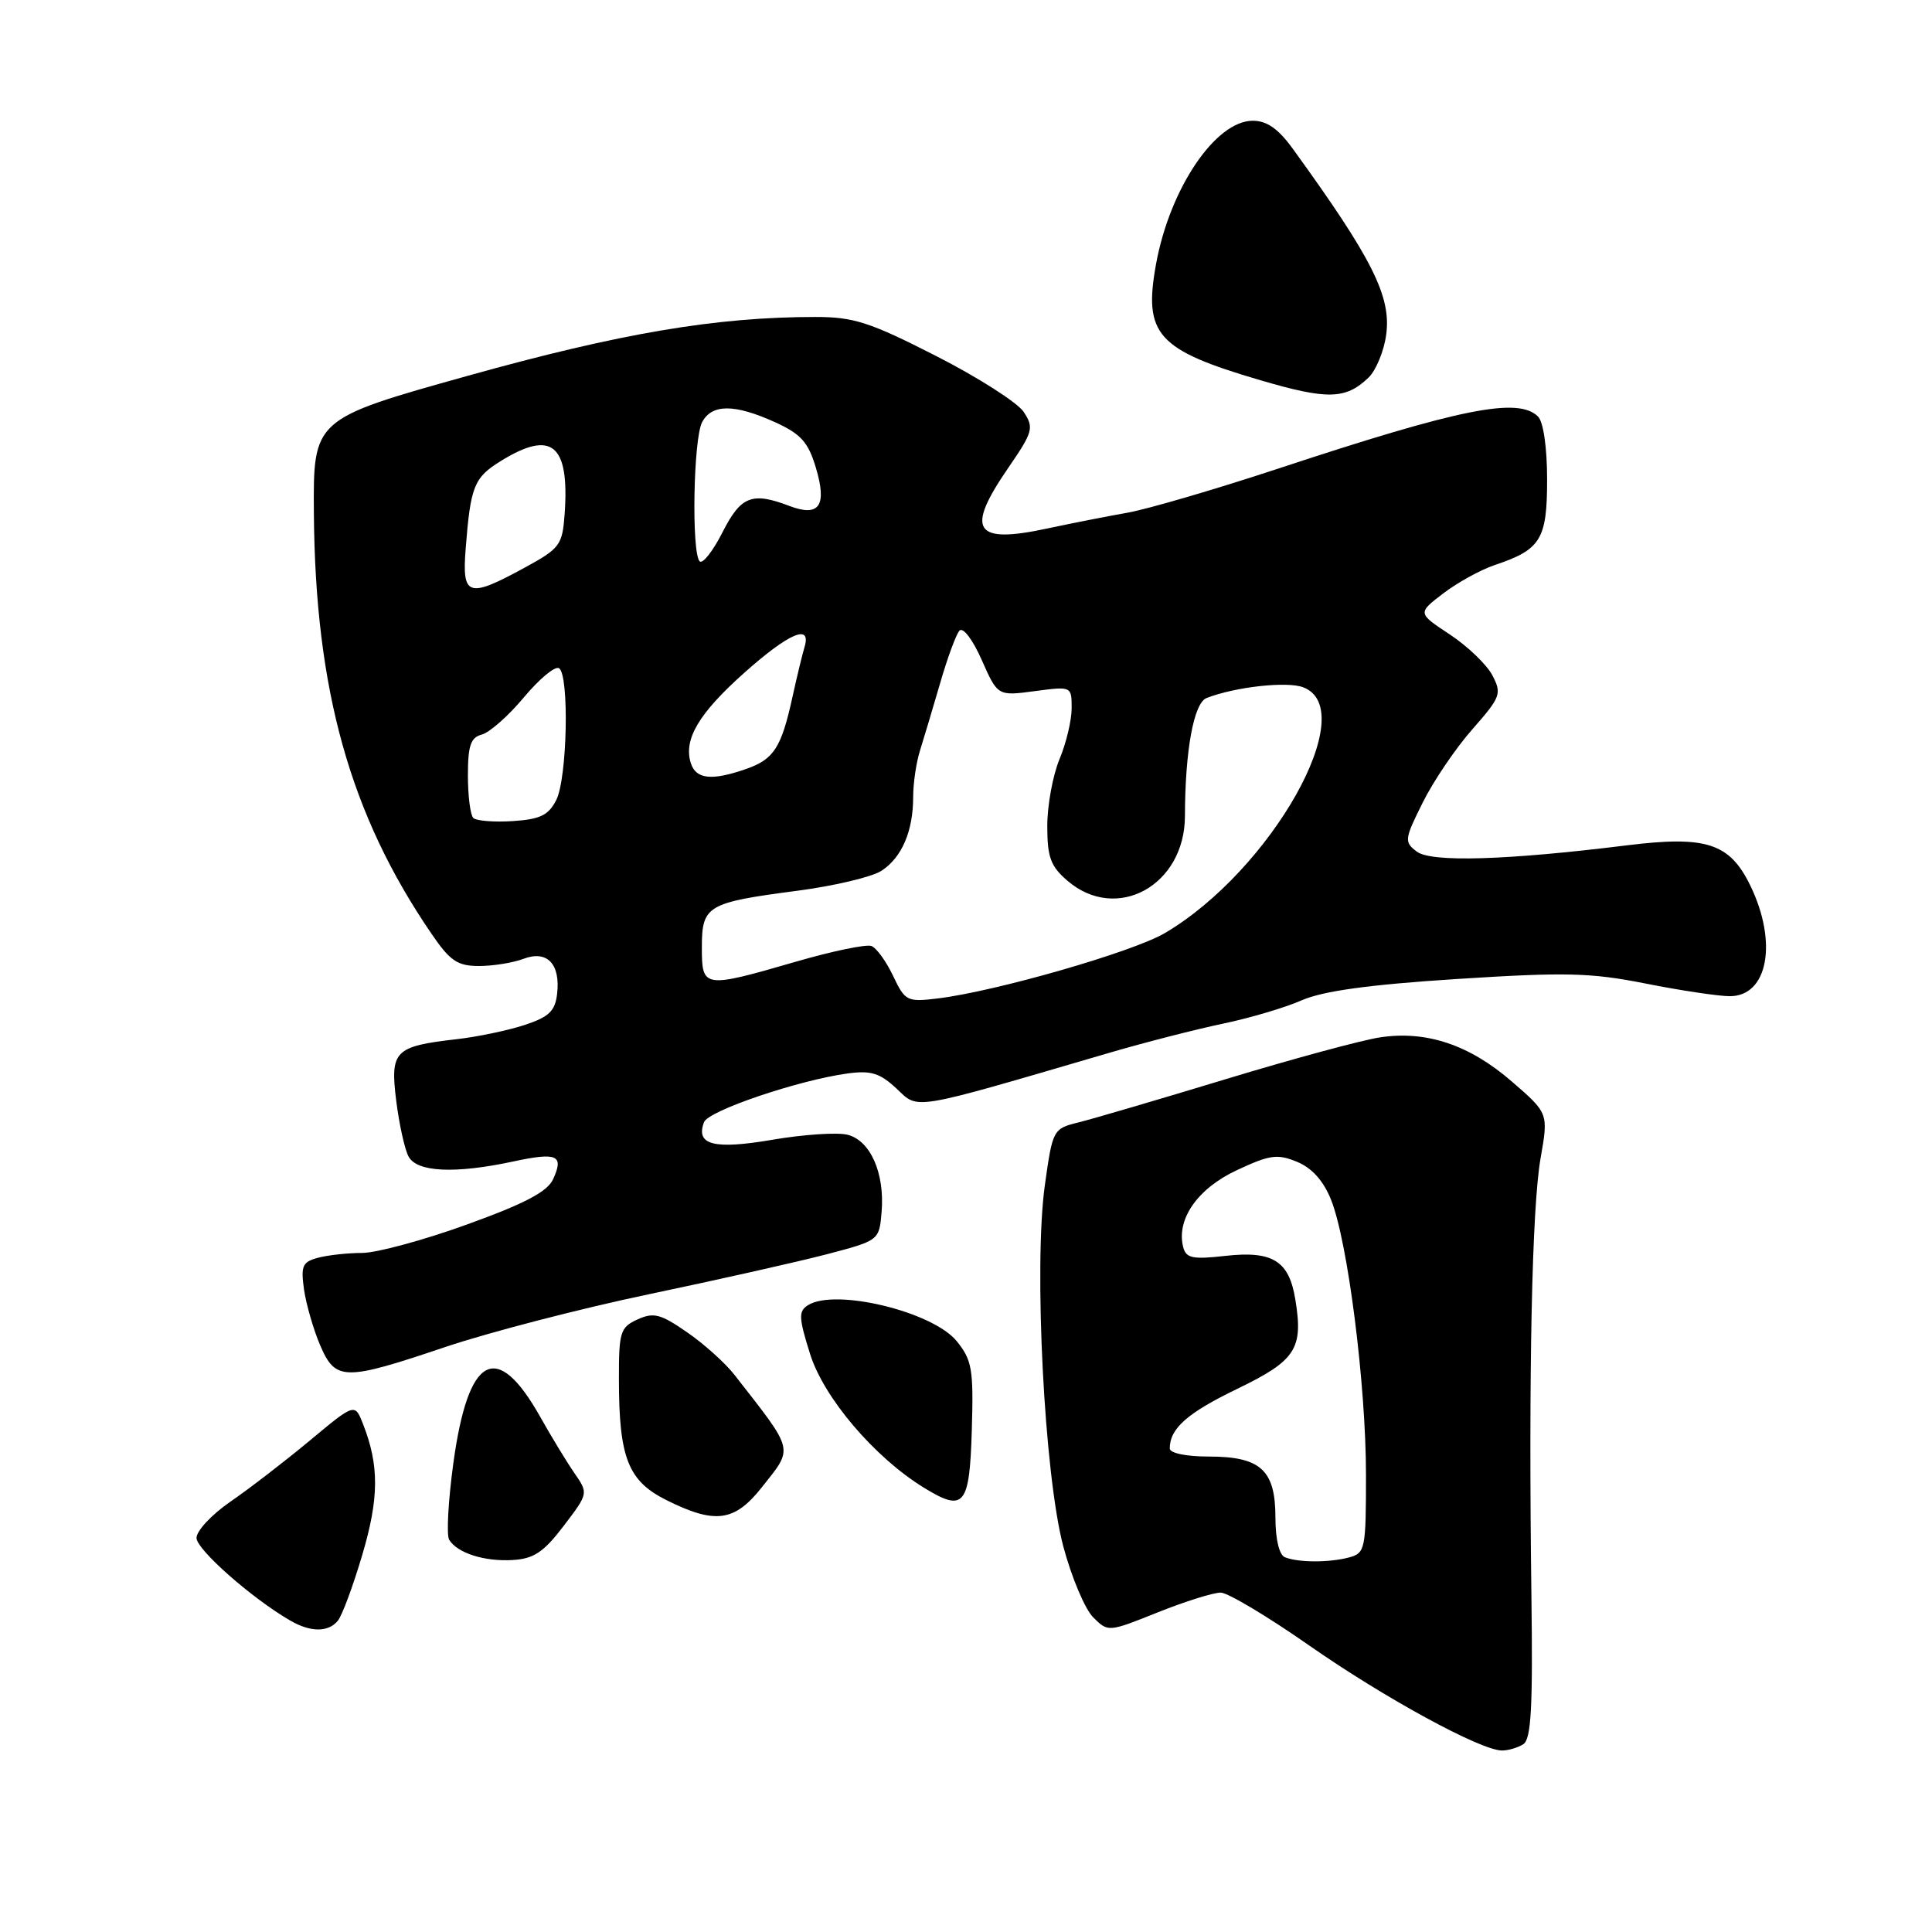 <?xml version="1.0" encoding="UTF-8" standalone="no"?>
<!DOCTYPE svg PUBLIC "-//W3C//DTD SVG 1.1//EN" "http://www.w3.org/Graphics/SVG/1.1/DTD/svg11.dtd" >
<svg xmlns="http://www.w3.org/2000/svg" xmlns:xlink="http://www.w3.org/1999/xlink" version="1.1" viewBox="0 0 256 256">
 <g >
 <path fill="currentColor"
d=" M 201.84 231.12 C 202.89 230.46 203.12 226.27 202.92 211.39 C 202.53 181.83 202.99 160.04 204.13 153.50 C 205.18 147.51 205.18 147.51 200.34 143.32 C 194.72 138.44 188.99 136.52 182.84 137.46 C 180.45 137.82 171.30 140.30 162.50 142.97 C 153.70 145.64 144.93 148.22 143.00 148.70 C 139.53 149.56 139.49 149.62 138.45 157.03 C 136.96 167.67 138.37 195.39 140.89 204.90 C 141.97 208.96 143.75 213.19 144.84 214.29 C 146.83 216.28 146.84 216.28 153.43 213.64 C 157.05 212.19 160.80 211.02 161.76 211.03 C 162.72 211.05 168.00 214.21 173.50 218.05 C 183.45 224.99 196.14 231.91 199.00 231.95 C 199.82 231.96 201.10 231.59 201.84 231.12 Z  M 44.77 214.75 C 45.33 214.06 46.79 210.14 48.00 206.04 C 50.23 198.52 50.26 194.19 48.11 188.71 C 47.02 185.91 47.02 185.91 41.04 190.89 C 37.76 193.62 33.03 197.26 30.53 198.98 C 28.04 200.69 26.02 202.86 26.04 203.80 C 26.08 205.35 33.34 211.76 38.42 214.71 C 41.13 216.30 43.50 216.31 44.77 214.75 Z  M 74.69 202.19 C 77.97 197.88 77.97 197.88 76.11 195.19 C 75.09 193.71 73.06 190.37 71.60 187.77 C 65.82 177.49 62.04 179.50 60.07 193.88 C 59.39 198.86 59.14 203.42 59.52 204.03 C 60.61 205.80 64.21 206.94 67.96 206.71 C 70.74 206.54 72.05 205.66 74.69 202.19 Z  M 100.92 197.11 C 105.18 191.72 105.36 192.48 97.31 182.16 C 96.11 180.62 93.29 178.08 91.04 176.53 C 87.53 174.10 86.61 173.86 84.48 174.83 C 82.19 175.87 82.00 176.49 82.01 182.73 C 82.01 193.13 83.21 196.21 88.24 198.74 C 94.73 201.99 97.31 201.66 100.92 197.11 Z  M 128.77 189.49 C 129.01 181.41 128.80 180.22 126.77 177.71 C 123.58 173.79 110.65 170.67 107.05 172.95 C 105.79 173.75 105.83 174.61 107.35 179.44 C 109.18 185.24 115.88 193.11 122.41 197.12 C 127.76 200.41 128.47 199.56 128.77 189.49 Z  M 59.05 178.47 C 64.80 176.54 76.92 173.39 86.00 171.49 C 95.08 169.59 105.65 167.21 109.50 166.21 C 116.50 164.37 116.50 164.37 116.82 160.56 C 117.24 155.44 115.33 151.12 112.30 150.36 C 110.95 150.02 106.48 150.32 102.37 151.02 C 94.60 152.35 92.13 151.72 93.29 148.69 C 93.87 147.17 105.77 143.14 112.30 142.24 C 115.41 141.82 116.59 142.18 118.80 144.25 C 121.79 147.05 120.39 147.29 147.00 139.50 C 151.68 138.13 158.43 136.40 162.00 135.65 C 165.57 134.91 170.30 133.51 172.50 132.54 C 175.32 131.31 181.40 130.47 193.08 129.72 C 207.47 128.80 210.77 128.88 218.08 130.33 C 222.71 131.25 227.72 132.00 229.21 132.00 C 234.25 132.00 235.58 124.89 231.94 117.37 C 229.20 111.71 226.10 110.70 215.50 112.02 C 199.61 113.99 189.63 114.29 187.73 112.84 C 186.04 111.56 186.09 111.22 188.52 106.34 C 189.93 103.50 192.89 99.13 195.10 96.63 C 198.85 92.36 199.02 91.92 197.75 89.49 C 197.01 88.07 194.47 85.63 192.11 84.07 C 187.82 81.24 187.82 81.24 191.25 78.62 C 193.14 77.18 196.21 75.49 198.09 74.86 C 204.17 72.82 205.00 71.47 205.00 63.55 C 205.00 59.32 204.51 55.91 203.80 55.20 C 201.18 52.58 193.53 54.11 169.38 62.09 C 161.06 64.83 152.06 67.47 149.38 67.94 C 146.70 68.41 141.94 69.35 138.80 70.02 C 129.08 72.12 127.89 70.30 133.57 62.04 C 136.88 57.22 137.03 56.69 135.65 54.59 C 134.84 53.35 129.61 50.01 124.04 47.17 C 115.26 42.69 113.12 42.00 108.06 42.00 C 94.89 42.00 82.21 44.15 62.00 49.79 C 41.50 55.52 41.50 55.52 41.59 68.01 C 41.77 91.46 46.39 107.98 57.19 123.75 C 59.64 127.34 60.62 128.00 63.48 128.00 C 65.35 128.00 67.99 127.57 69.36 127.05 C 72.49 125.86 74.28 127.72 73.82 131.69 C 73.56 133.97 72.75 134.75 69.50 135.82 C 67.30 136.54 63.25 137.39 60.50 137.70 C 52.27 138.64 51.68 139.25 52.50 145.84 C 52.89 148.95 53.62 152.29 54.14 153.25 C 55.24 155.32 60.30 155.56 68.02 153.90 C 73.84 152.65 74.75 153.06 73.29 156.25 C 72.53 157.91 69.55 159.48 61.88 162.25 C 56.17 164.32 49.92 166.01 48.00 166.02 C 46.08 166.02 43.44 166.31 42.14 166.66 C 40.07 167.21 39.84 167.74 40.29 170.90 C 40.58 172.88 41.54 176.19 42.42 178.25 C 44.46 183.00 45.60 183.01 59.05 178.47 Z  M 181.33 50.04 C 182.33 49.08 183.39 46.51 183.68 44.33 C 184.36 39.27 181.83 34.24 171.33 19.75 C 169.39 17.06 167.87 16.00 166.00 16.00 C 161.06 16.00 155.00 24.98 153.18 35.00 C 151.49 44.33 153.31 46.36 167.00 50.38 C 175.90 52.99 178.30 52.94 181.33 50.04 Z  M 170.25 206.34 C 169.50 206.03 169.00 203.95 169.00 201.07 C 169.00 194.79 167.04 193.00 160.17 193.00 C 157.18 193.00 155.00 192.55 155.00 191.93 C 155.00 189.28 157.32 187.23 163.94 184.03 C 171.71 180.27 172.71 178.74 171.64 172.20 C 170.81 167.06 168.64 165.71 162.37 166.41 C 158.03 166.90 157.16 166.72 156.78 165.25 C 155.84 161.57 158.68 157.49 163.86 155.07 C 168.25 153.01 169.26 152.87 171.87 153.95 C 173.84 154.76 175.37 156.47 176.37 158.97 C 178.59 164.51 181.00 183.50 181.00 195.42 C 181.00 205.30 180.90 205.79 178.75 206.37 C 176.12 207.07 172.04 207.06 170.25 206.34 Z  M 118.34 129.31 C 117.43 127.39 116.14 125.61 115.47 125.35 C 114.79 125.09 110.27 126.03 105.42 127.44 C 93.20 130.98 93.00 130.95 93.00 125.54 C 93.00 120.01 93.68 119.60 105.50 118.05 C 110.45 117.41 115.53 116.21 116.79 115.39 C 119.50 113.63 121.00 110.14 121.00 105.58 C 121.00 103.78 121.41 100.99 121.92 99.40 C 122.42 97.80 123.62 93.80 124.58 90.50 C 125.53 87.20 126.68 84.08 127.13 83.57 C 127.60 83.05 128.88 84.73 130.08 87.44 C 132.20 92.23 132.20 92.23 137.10 91.58 C 141.99 90.93 142.00 90.93 142.00 93.84 C 142.00 95.45 141.27 98.50 140.38 100.62 C 139.50 102.75 138.77 106.72 138.77 109.45 C 138.77 113.58 139.21 114.79 141.44 116.70 C 147.95 122.30 156.99 117.34 157.01 108.14 C 157.03 99.43 158.18 93.15 159.88 92.49 C 163.69 91.01 170.54 90.25 172.68 91.07 C 180.45 94.02 168.43 115.36 154.33 123.65 C 150.07 126.15 131.92 131.37 124.25 132.30 C 120.19 132.79 119.93 132.66 118.34 129.31 Z  M 62.71 108.38 C 62.32 107.99 62.00 105.45 62.00 102.74 C 62.00 98.78 62.37 97.72 63.85 97.33 C 64.87 97.06 67.38 94.85 69.42 92.40 C 71.46 89.96 73.55 88.22 74.07 88.54 C 75.45 89.40 75.17 103.10 73.71 106.00 C 72.69 108.02 71.59 108.56 67.94 108.80 C 65.46 108.96 63.10 108.77 62.71 108.38 Z  M 91.54 101.13 C 90.54 97.98 92.58 94.54 98.62 89.15 C 104.55 83.87 107.56 82.58 106.60 85.75 C 106.31 86.71 105.59 89.69 105.00 92.38 C 103.53 99.08 102.54 100.61 98.87 101.89 C 94.32 103.48 92.22 103.26 91.54 101.13 Z  M 61.70 72.75 C 62.35 64.40 62.80 63.29 66.37 61.08 C 73.12 56.91 75.47 58.86 74.82 68.08 C 74.52 72.24 74.21 72.66 69.50 75.23 C 62.03 79.30 61.21 79.04 61.70 72.75 Z  M 92.71 74.38 C 91.61 73.27 91.87 58.10 93.04 55.93 C 94.34 53.51 97.32 53.51 102.69 55.94 C 106.12 57.50 107.09 58.58 108.10 61.95 C 109.62 67.02 108.57 68.55 104.60 67.04 C 99.64 65.15 98.17 65.73 95.73 70.54 C 94.46 73.04 93.10 74.77 92.71 74.38 Z "/>
</g>
</svg>